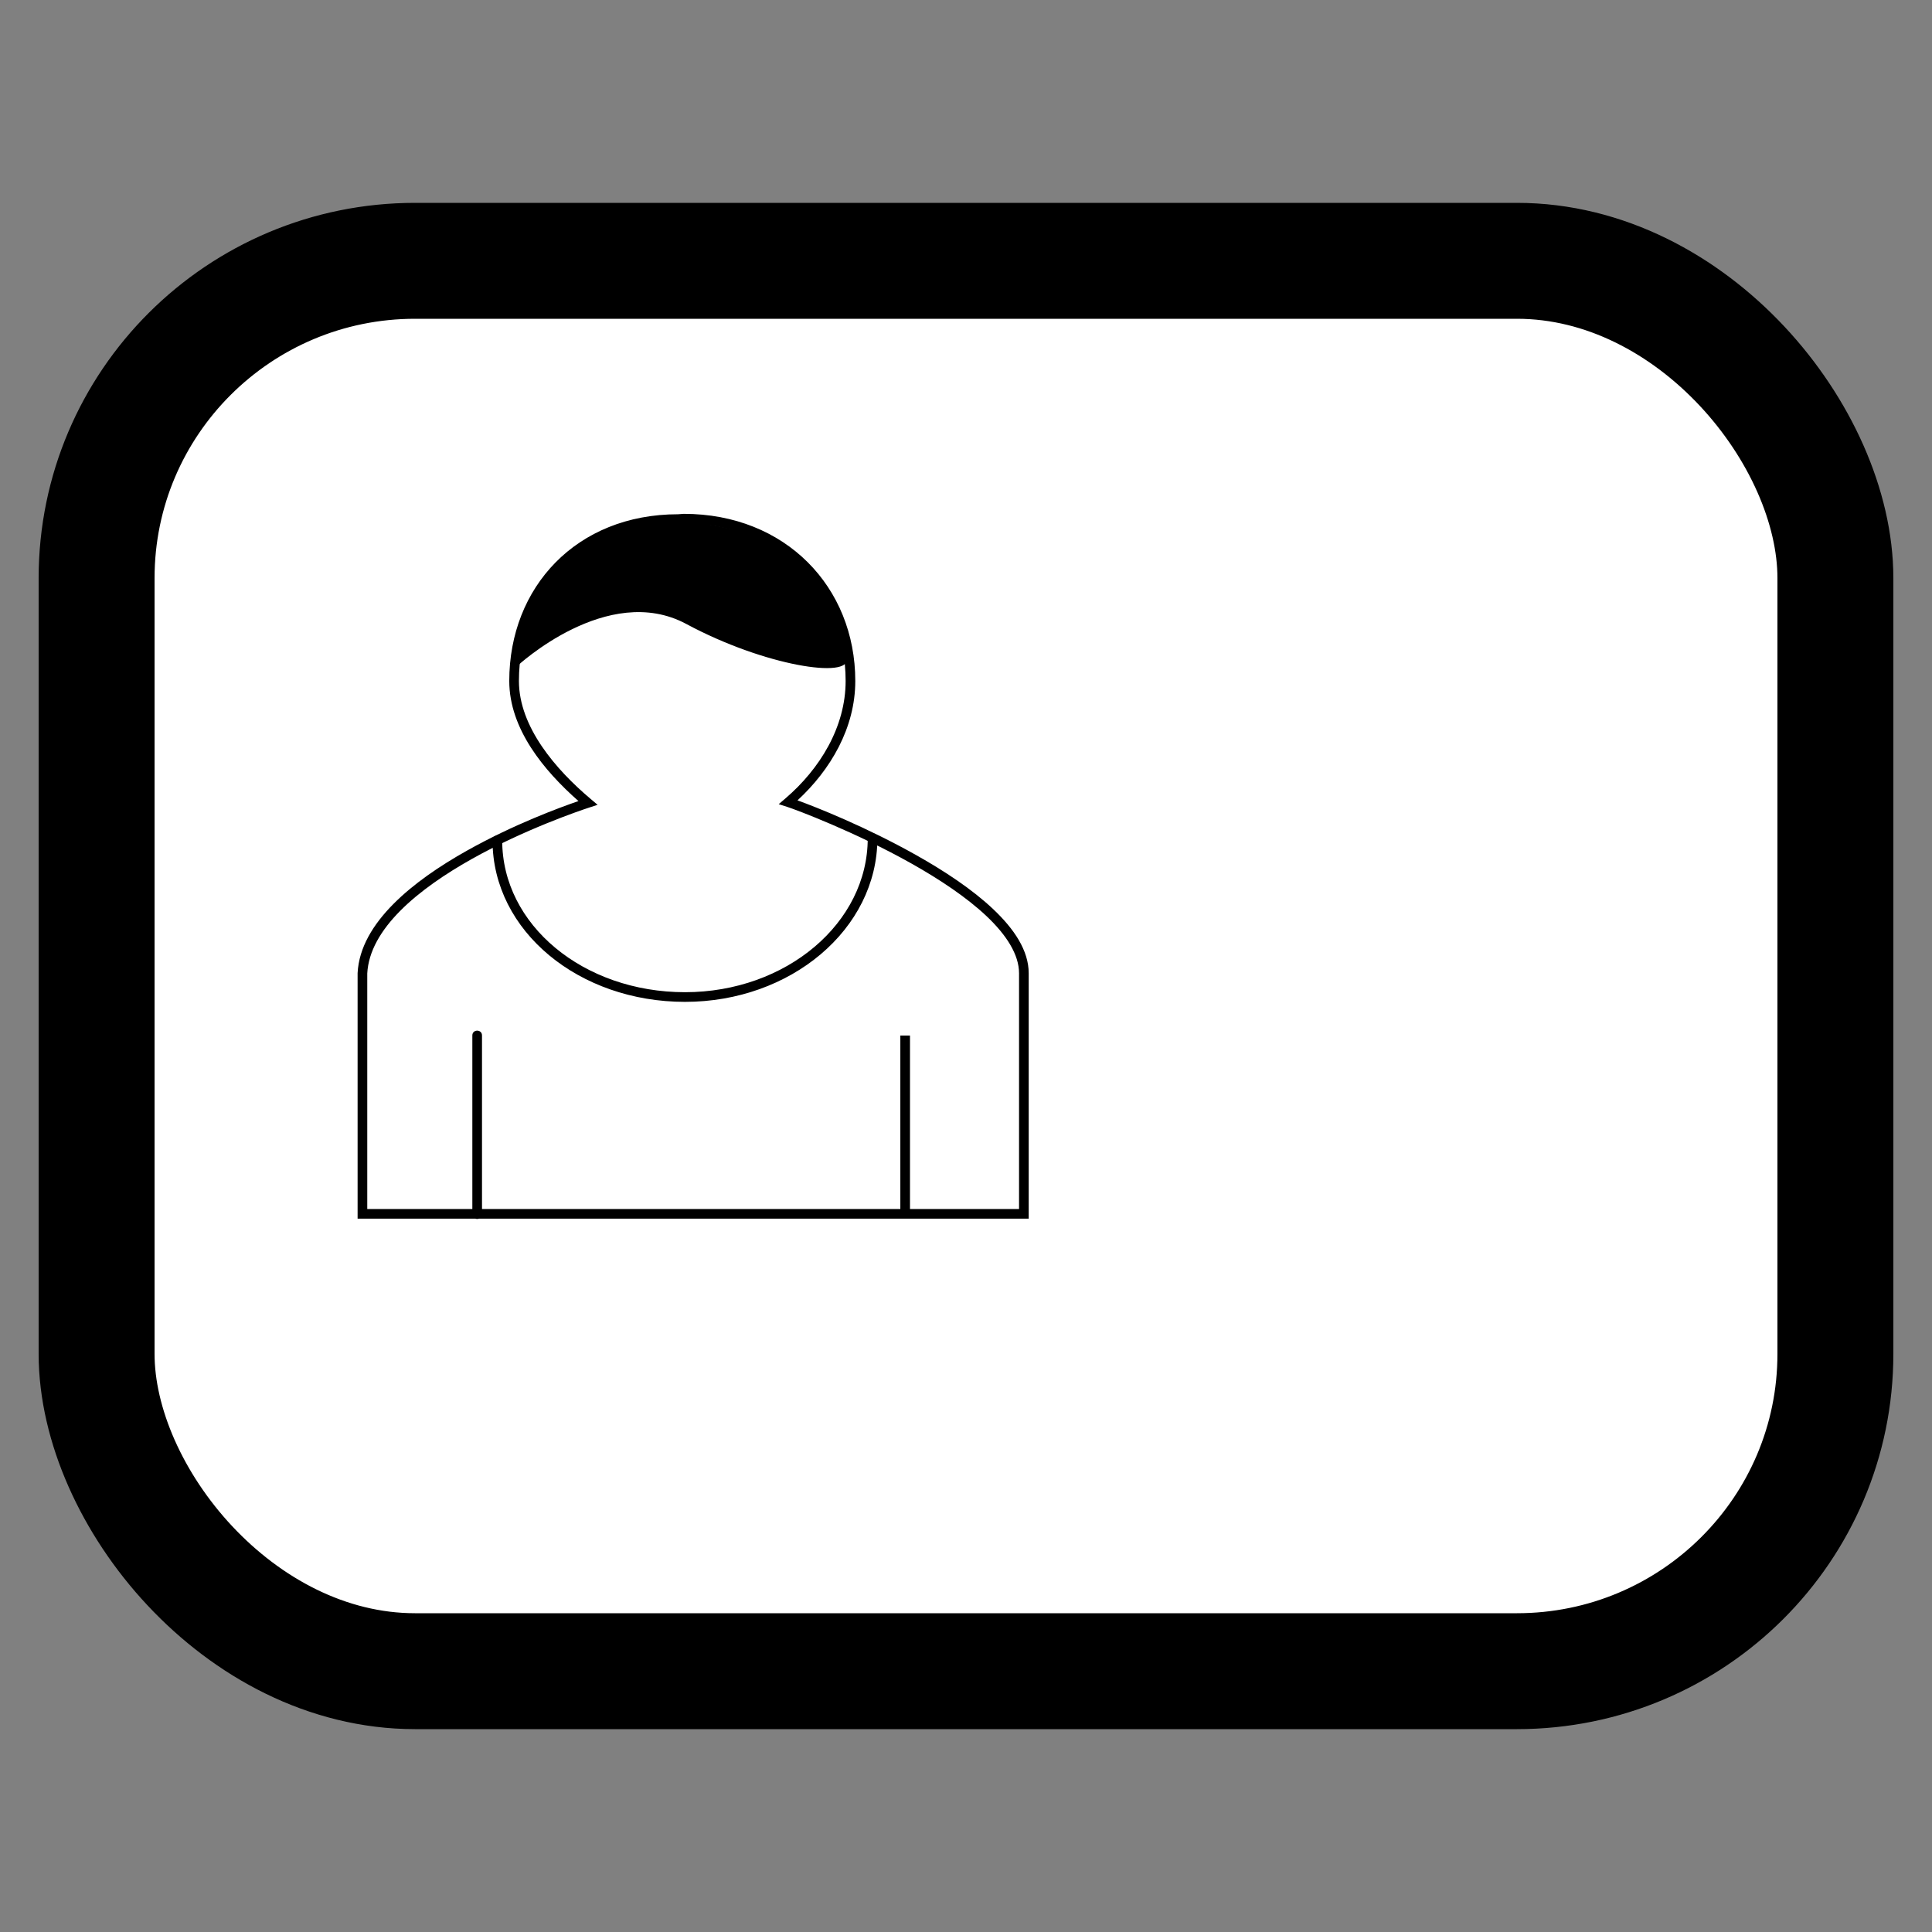 <?xml version="1.0" encoding="UTF-8" standalone="no"?>
<!-- Created with Inkscape (http://www.inkscape.org/) -->

<svg
   xmlns:dc="http://purl.org/dc/elements/1.1/"
   xmlns:cc="http://creativecommons.org/ns#"
   xmlns:rdf="http://www.w3.org/1999/02/22-rdf-syntax-ns#"
   xmlns:svg="http://www.w3.org/2000/svg"
   xmlns="http://www.w3.org/2000/svg"
   xmlns:sodipodi="http://sodipodi.sourceforge.net/DTD/sodipodi-0.dtd"
   xmlns:inkscape="http://www.inkscape.org/namespaces/inkscape"
   width="2000"
   height="2000"
   viewBox="0 0 2000 2000"
   id="svg2"
   version="1.1"
   inkscape:version="0.91 r13725"
   sodipodi:docname="user-task.svg">
  <rect x="0" y="0" width="2000" height="2000" fill="#808080" stroke="none"/>
  <defs
     id="defs4" />
  <sodipodi:namedview
     id="base"
     pagecolor="#ffffff"
     bordercolor="#666666"
     borderopacity="1.0"
     inkscape:pageopacity="0.0"
     inkscape:pageshadow="2"
     inkscape:zoom="0.4345"
     inkscape:cx="1000"
     inkscape:cy="1000"
     inkscape:document-units="px"
     inkscape:current-layer="layer1"
     showgrid="true"
     units="px"
     showguides="false"
     inkscape:window-width="1878"
     inkscape:window-height="1035"
     inkscape:window-x="42"
     inkscape:window-y="0"
     inkscape:window-maximized="0">
    <inkscape:grid
       type="xygrid"
       id="grid4008"
       empspacing="20"
       dotted="false" />
  </sodipodi:namedview>
  <g
     inkscape:label="Ebene 1"
     inkscape:groupmode="layer"
     id="layer1"
     transform="translate(0,947.638)">
    <rect
       style="opacity:1;fill:#ffffff;stroke:#000000;stroke-width:120;stroke-linecap:round;stroke-miterlimit:4;stroke-dasharray:none;stroke-opacity:1"
       id="rect4187"
       width="1800"
       height="1460"
       x="100"
       y="-677.638"
       rx="329.651"
       ry="328.5" />
    <path
       style="color:#000000;font-style:normal;font-variant:normal;font-weight:normal;font-stretch:normal;font-size:medium;line-height:normal;font-family:sans-serif;text-indent:0;text-align:start;text-decoration:none;text-decoration-line:none;text-decoration-style:solid;text-decoration-color:#000000;letter-spacing:normal;word-spacing:normal;text-transform:none;direction:ltr;block-progression:tb;writing-mode:lr-tb;baseline-shift:baseline;text-anchor:start;white-space:normal;clip-rule:nonzero;display:inline;overflow:visible;visibility:visible;opacity:1;isolation:auto;mix-blend-mode:normal;color-interpolation:sRGB;color-interpolation-filters:linearRGB;solid-color:#000000;solid-opacity:1;fill:#000000;fill-opacity:1;fill-rule:nonzero;stroke:none;stroke-width:10;stroke-linecap:round;stroke-linejoin:miter;stroke-miterlimit:4;stroke-dasharray:none;stroke-dashoffset:0;stroke-opacity:1;color-rendering:auto;image-rendering:auto;shape-rendering:auto;text-rendering:auto;enable-background:accumulate"
       d="m 701.922,-415.283 c -105.18,0 -174.73,75.441 -174.73,172.59 0,49.574 36.008,92.962 71.646,124.312 -19.1,6.562 -67.005,24.139 -115.512,51.359 -27.778,15.588 -55.136,34.083 -76.094,55.205 -20.958,21.122 -35.689,45.074 -37.035,71.432 l -0.008,0.127 0,254.191 122.109,0 c 1.082,0.384 2.264,0.384 3.346,0 l 569.266,0 0,-254.064 c 0,-23.477 -14.989,-45.764 -36.682,-66.297 -21.692,-20.532 -50.466,-39.518 -79.828,-56.027 -51.946,-29.207 -103.258,-49.594 -122.836,-56.643 34.332,-31.685 59.828,-75.102 59.828,-123.596 0,-97.247 -72.33,-173.016 -177.51,-173.016 z m 2.98,9.148 c 100.397,0 170.49,71.313 170.49,163.441 0,47.674 -26.681,91.088 -62.453,121.697 l -6.822,5.838 8.555,2.725 c 9.559,3.045 70.957,26.157 128.826,58.695 28.935,16.269 57.142,34.968 77.855,54.574 20.714,19.606 33.557,39.912 33.557,59.033 l 0,244.064 -112.887,0 0,-179.572 -10,0 0,179.572 -433.055,0 0,-179.572 c 0.096,-6.762 -10.096,-6.762 -10,0 l 0,179.572 -108.779,0 0,-243.859 c 1.188,-22.914 14.214,-44.765 34.141,-64.848 19.942,-20.098 46.617,-38.223 73.889,-53.527 54.544,-30.608 111.465,-50.009 121.887,-53.4 l 8.559,-2.785 -6.887,-5.795 c -36.654,-30.848 -74.586,-75.053 -74.586,-122.412 0,-92.226 67.314,-163.441 167.711,-163.441 z"
       id="path4135"
       inkscape:connector-curvature="0"
       sodipodi:nodetypes="cscssccccccssscsccsscccssscccccccccccsscccss" />
    <path
       sodipodi:nodetypes="ccc"
       inkscape:connector-curvature="0"
       d="m 903.27,-79.789 c 0,90.721 -86.919,164.276 -194.178,164.276 -107.34,0 -194.219,-71.344 -194.219,-162.176"
       id="path4136"
       style="opacity:1;fill:none;fill-opacity:1;stroke:#000000;stroke-width:10;stroke-linecap:round;stroke-miterlimit:4;stroke-dasharray:none;stroke-opacity:1" />
    <path
       style="opacity:1;fill:#000000;fill-opacity:1;stroke:none;stroke-width:10;stroke-linecap:round;stroke-miterlimit:4;stroke-dasharray:none;stroke-opacity:1"
       id="path4138"
       d="m 535.358,-258.079 c 0,0 93.581,-87.421 175.063,-43.636 81.522,43.785 170.012,56.983 166.105,35.777 -3.947,-21.132 -6.796,-129.3 -170.887,-142.091 -143.993,0.037 -170.321,113.58 -170.281,149.95 z"
       inkscape:connector-curvature="0"
       sodipodi:nodetypes="ccccc" />
  </g>
</svg>
